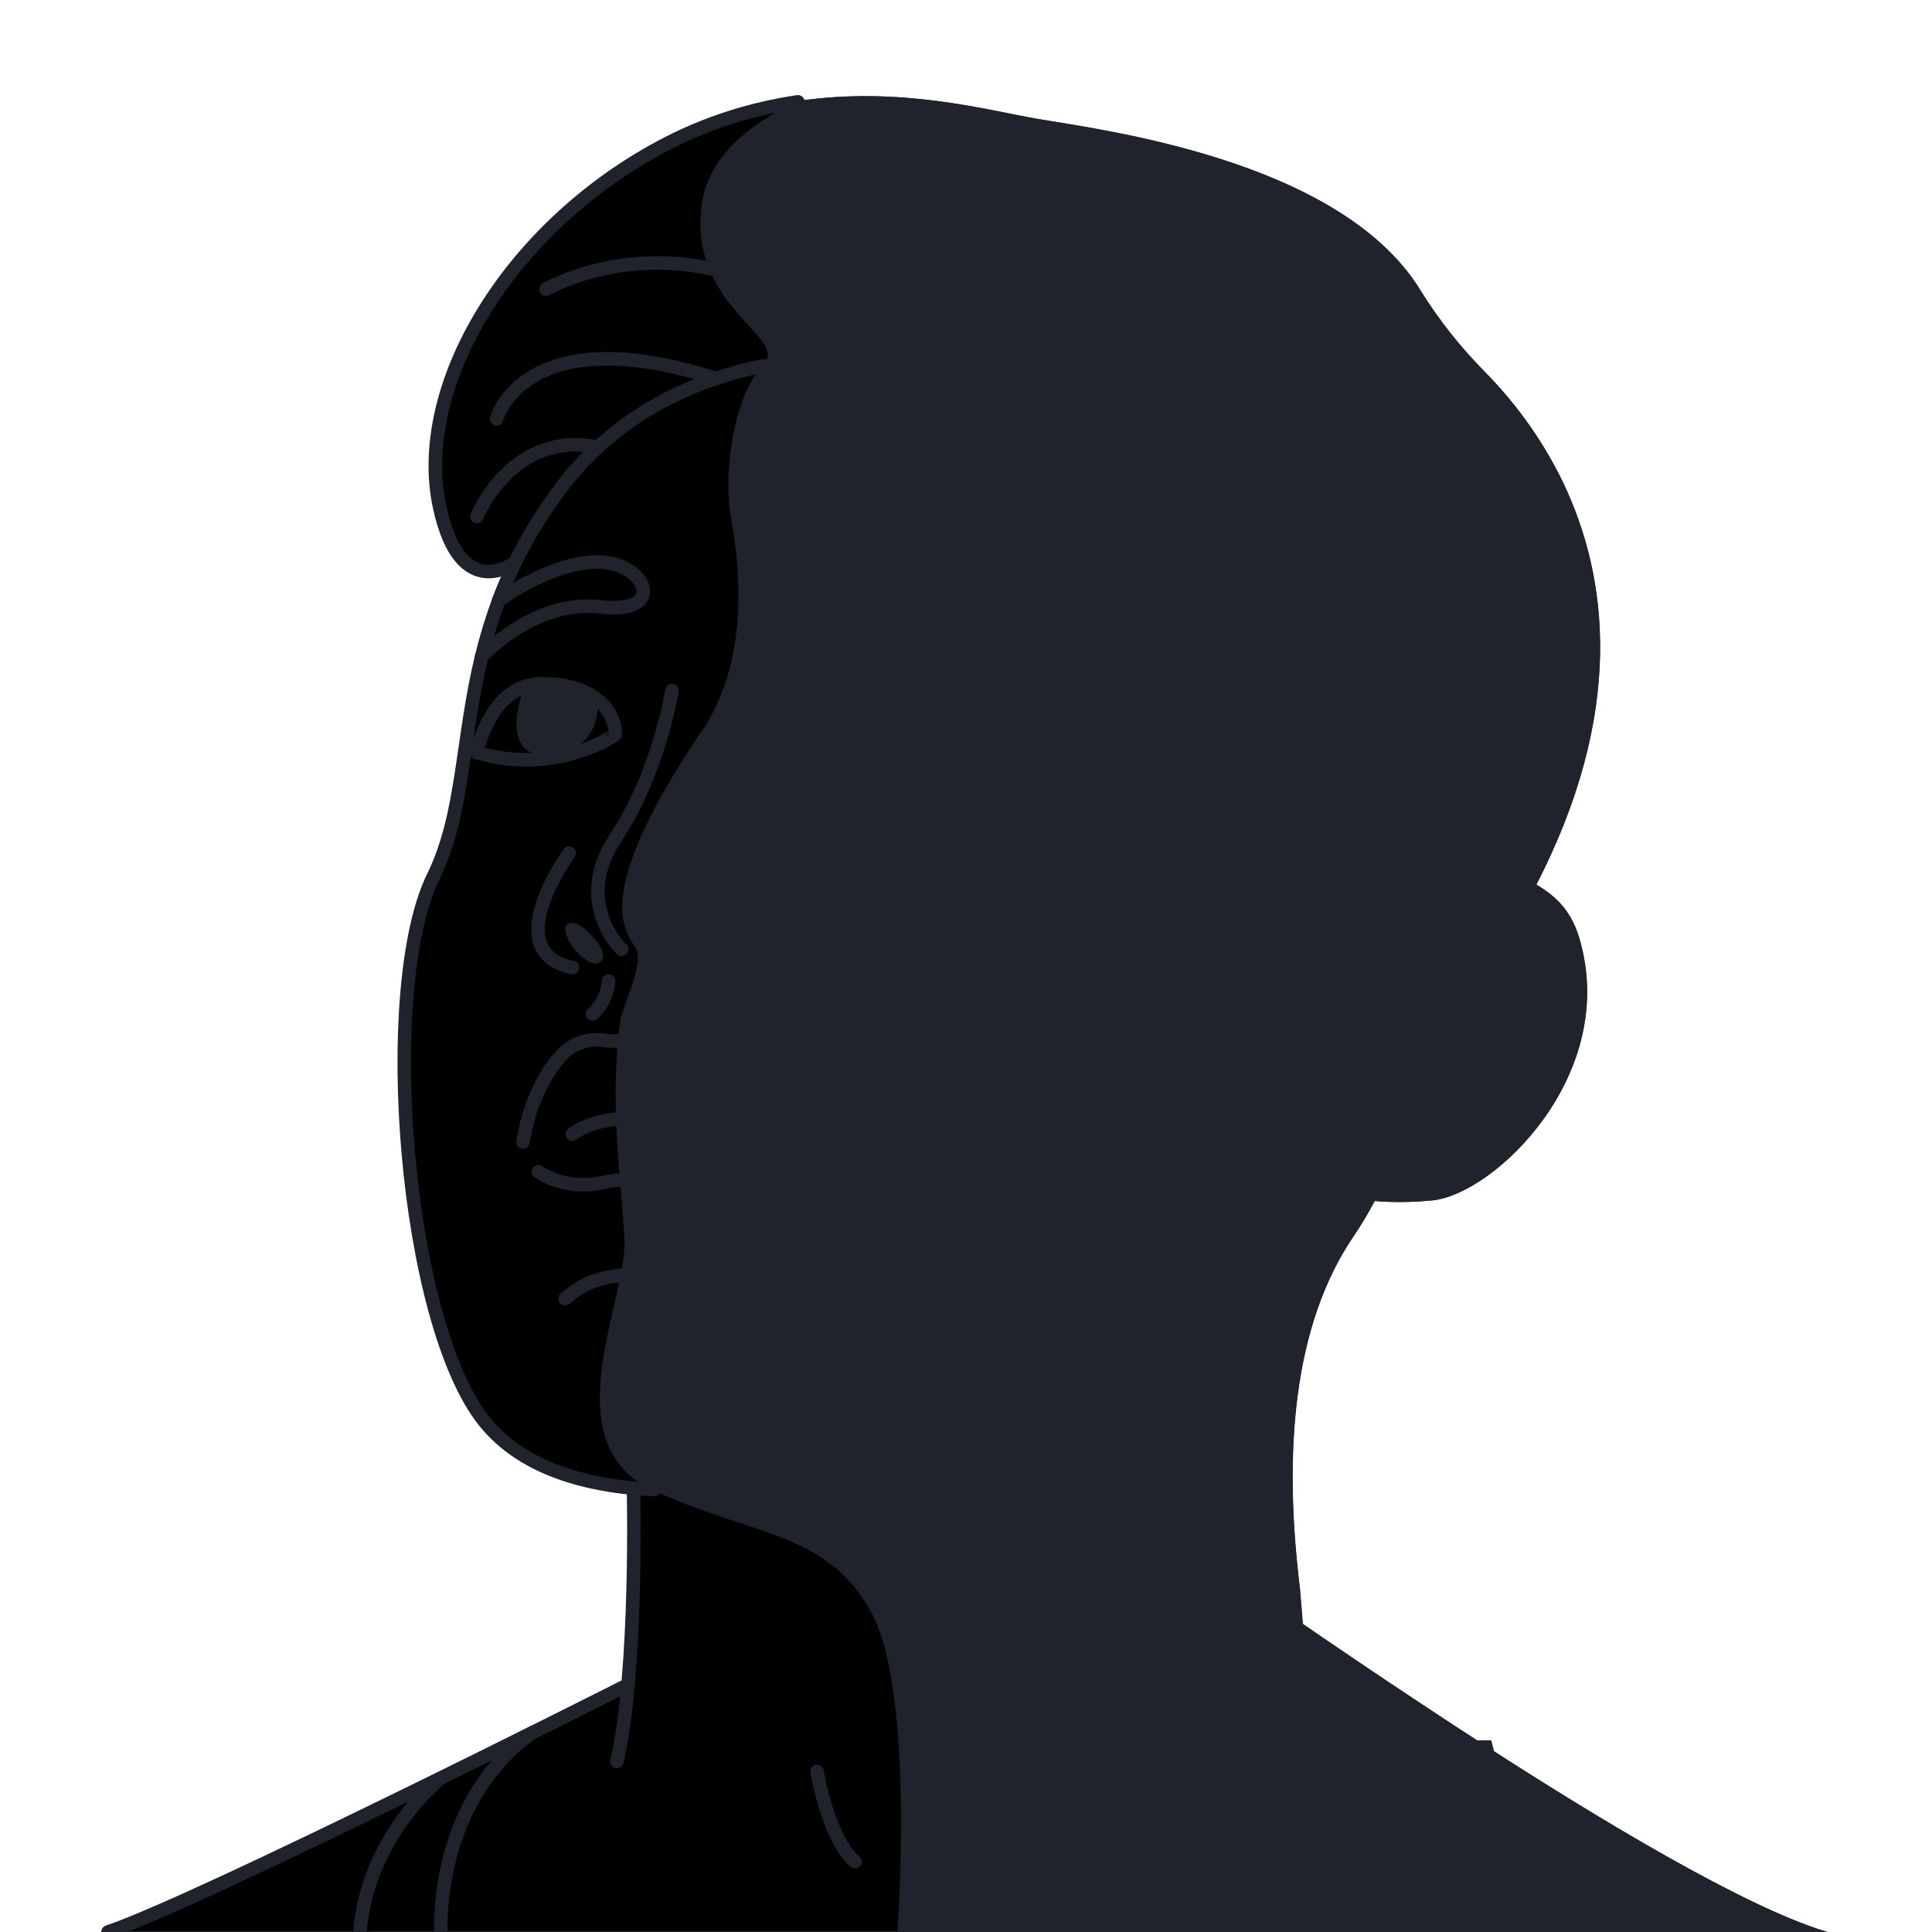 <?xml version="1.0" encoding="utf-8"?>
<!-- Generator: Adobe Illustrator 22.1.0, SVG Export Plug-In . SVG Version: 6.00 Build 0)  -->
<svg id="Layer_1" xmlns="http://www.w3.org/2000/svg" viewBox="0 0 1000 1000">
        <style>
@keyframes fillPulse {
  0% {fill: #d13a3a;}
  50% {fill: #5d90dd;}
  100% {fill: #d13a3a;}
}
.sto {
  -webkit-animation: fillPulse 5s infinite;
     -moz-animation: fillPulse 5s infinite;
       -o-animation: fillPulse 5s infinite;
          animation: fillPulse 5s infinite;
}.st2,.st3{stroke:#20232b;stroke-miterlimit:10}.st2{stroke-width:7;stroke-linecap:round;stroke-linejoin:round;fill:none}.st3{fill:#20232b}</style><g class="sto" stroke="#20232b" stroke-miterlimit="10"><path d="M276 896.7c-.1 0-.3.1-.6.3-14 7-30.2 15-47.3 23.4-65.5 32.2-145 70.4-172.2 79.6h888.2c-42.5-13.3-115.6-57.3-175.1-95.7-.3-.2-.5-.3-.8-.5-48.3-31.3-88.2-58.7-94.4-63-.6-7.4-1.1-14-1.5-18.4-8.6-70.1-3.9-136.4 28.1-183.2 3.7-5.4 7.3-11.5 10.8-18.1 7.7.7 17.8.9 30.2-.3 31.8-3.2 96.3-64.9 75.5-135.1-4.7-15.9-14-22.5-22.1-27.5l-1 1.2c47.6-91.3 37.7-161.3 14.8-209.3-12-25-27.5-44.1-40.2-57-12.8-13-24.3-27.3-33.8-42.8-41.7-67.6-165.8-82.7-198.4-88.4-25-4.3-70.4-17-123.2-9.1-22.9 3.4-47 10.5-71.1 23.4-79.5 42.6-127.9 124.4-114.3 186.5 6.2 28.3 17.8 33.8 26.7 33.1 6.9-.5 12.2-4.7 12.4-4.9-3.3 6.7-6.1 13.2-8.5 19.7-3.7 10-6.6 19.7-8.9 29.2-10.5 43.3-9.2 81.7-25 113.9-28.5 58-14.8 230.7 26.5 282.1 17.3 21.5 45.4 31.5 77.1 34.5 0 .8 2.2 94.8-8.6 141.4l5.5-39.4c-.1-.1-19.8 9.9-48.8 24.4z"/><path d="M769 904.3c-.1-.3-.1-.5-.1-.5h-.6l.7.5z" stroke-width="6"/></g><path class="st2" d="M395.4 189.3c-34.2 6.8-63.2 21.2-86 42.2-7.2 6.6-13.8 14-19.7 21.9-9.5 12.8-17 25.3-23 37.5-3.3 6.7-6.1 13.2-8.5 19.7-3.7 10-6.6 19.7-8.9 29.2-10.5 43.3-9.2 81.7-25 113.9-28.5 58-14.8 230.7 26.5 282.1 17.3 21.5 45.4 31.5 77.1 34.5 3.5.3 7 .6 10.5.7M327.9 770.3s2.3 94.6-8.6 141.4M324.7 872.2S105 983.3 55.9 1000"/><path class="st2" d="M270.7 591.1s3.2-26.1 19.4-44.4c5.5-6.3 13.9-9.4 22.2-8.2 2.4.3 5.1.5 8.1.2M278.7 606.5s13.3 10 33.2 5.6c3.1-.7 6.3-1.2 9.5-1.4M319.4 579.2c-16.5 1.7-23.1 7.9-23.1 7.9M321.7 660.1c-20.6 1.7-28.2 12.1-29.2 12.1M315 507.8s-.3 10-8.3 17M347.8 357.4s-6.6 42.3-29.1 76.2 3.1 57.8 3.1 57.8M294.6 441.6s-37.4 50.9 1.7 59.2"/><path class="st3" d="M305.2 484c.6.7 1.3 1.4 1.9 2.1 2.1 2.3 6.5 7.8 3.7 11-3.6 4.2-12.3-4.4-14.5-7.9-2.3-3.5-5.5-10.7-.7-11 3.7-.3 7.8 3.8 9.6 5.8z"/><path class="st2" d="M249.3 339.8s27.3-29.8 61.6-25.7 24.2-22.2 0-23.2-52.7 19.7-52.7 19.7M246.8 389.6s6.8-35.7 33.8-35.7 37.9 14.2 37.9 26.3c0 .1-30 21.4-71.7 9.4"/><path d="M305.9 359.9c-1 2.5 4.8 23.1-20.4 27.3S275.2 355 275.2 355" fill="#20232b" stroke="#20232b" stroke-width="7" stroke-linecap="round" stroke-linejoin="round" stroke-miterlimit="10"/><path class="st2" d="M413 52.7c-22.9 3.4-47.1 10.5-71.1 23.4-79.5 42.7-127.9 124.5-114.3 186.6 10.9 50 38.7 28.7 39.2 28.2M246.8 267.4s18.2-45.2 62.6-35.9M257 216.8s14.2-52.7 113.5-20.9M282.6 149.7s36.7-21.2 84.9-10.7M276 896.6s-47.9 28-47.9 103.4M228.1 920.4s-37.8 29.7-41.8 79.6M422.9 916.9s5.7 34.8 19.7 46.7"/><path class="st3" d="M944.1 1000c-42.5-13.3-115.6-57.3-175.1-95.7-48.7-31.5-88.9-59.2-95.1-63.5-.6-7.4-1.1-14-1.5-18.4-8.6-70.1-3.9-136.4 28.1-183.2 3.7-5.4 7.3-11.5 10.8-18.1 7.7.7 17.8.9 30.2-.3 31.8-3.2 96.3-64.9 75.5-135.1-4.7-15.9-14-22.5-22.1-27.5l-1 1.2c47.6-91.3 37.7-161.3 14.8-209.3-12-25-27.5-44.1-40.2-57-12.8-13-24.3-27.3-33.8-42.8C693 82.7 568.9 67.6 536.3 61.9c-25-4.3-70.4-17-123.2-9.1-23.1 10.8-45.7 27.6-49.3 52.5-7.8 53.5 46.2 69.1 31.6 84-14.6 14.9-20.8 53.8-16.6 78.1s10.2 70.3-13.2 108.4c-63.2 92.1-39.1 107.4-35.7 115.7s-6.2 27.4-8.3 36.4c-5.9 43.3.5 82.8 2.1 113.6 1.6 30.9-37.9 105.5 14.7 129.5s89.2 21.2 112.6 62.5c23.4 41.3 14 166.5 14 166.5h479.1z"/>
      </svg>
